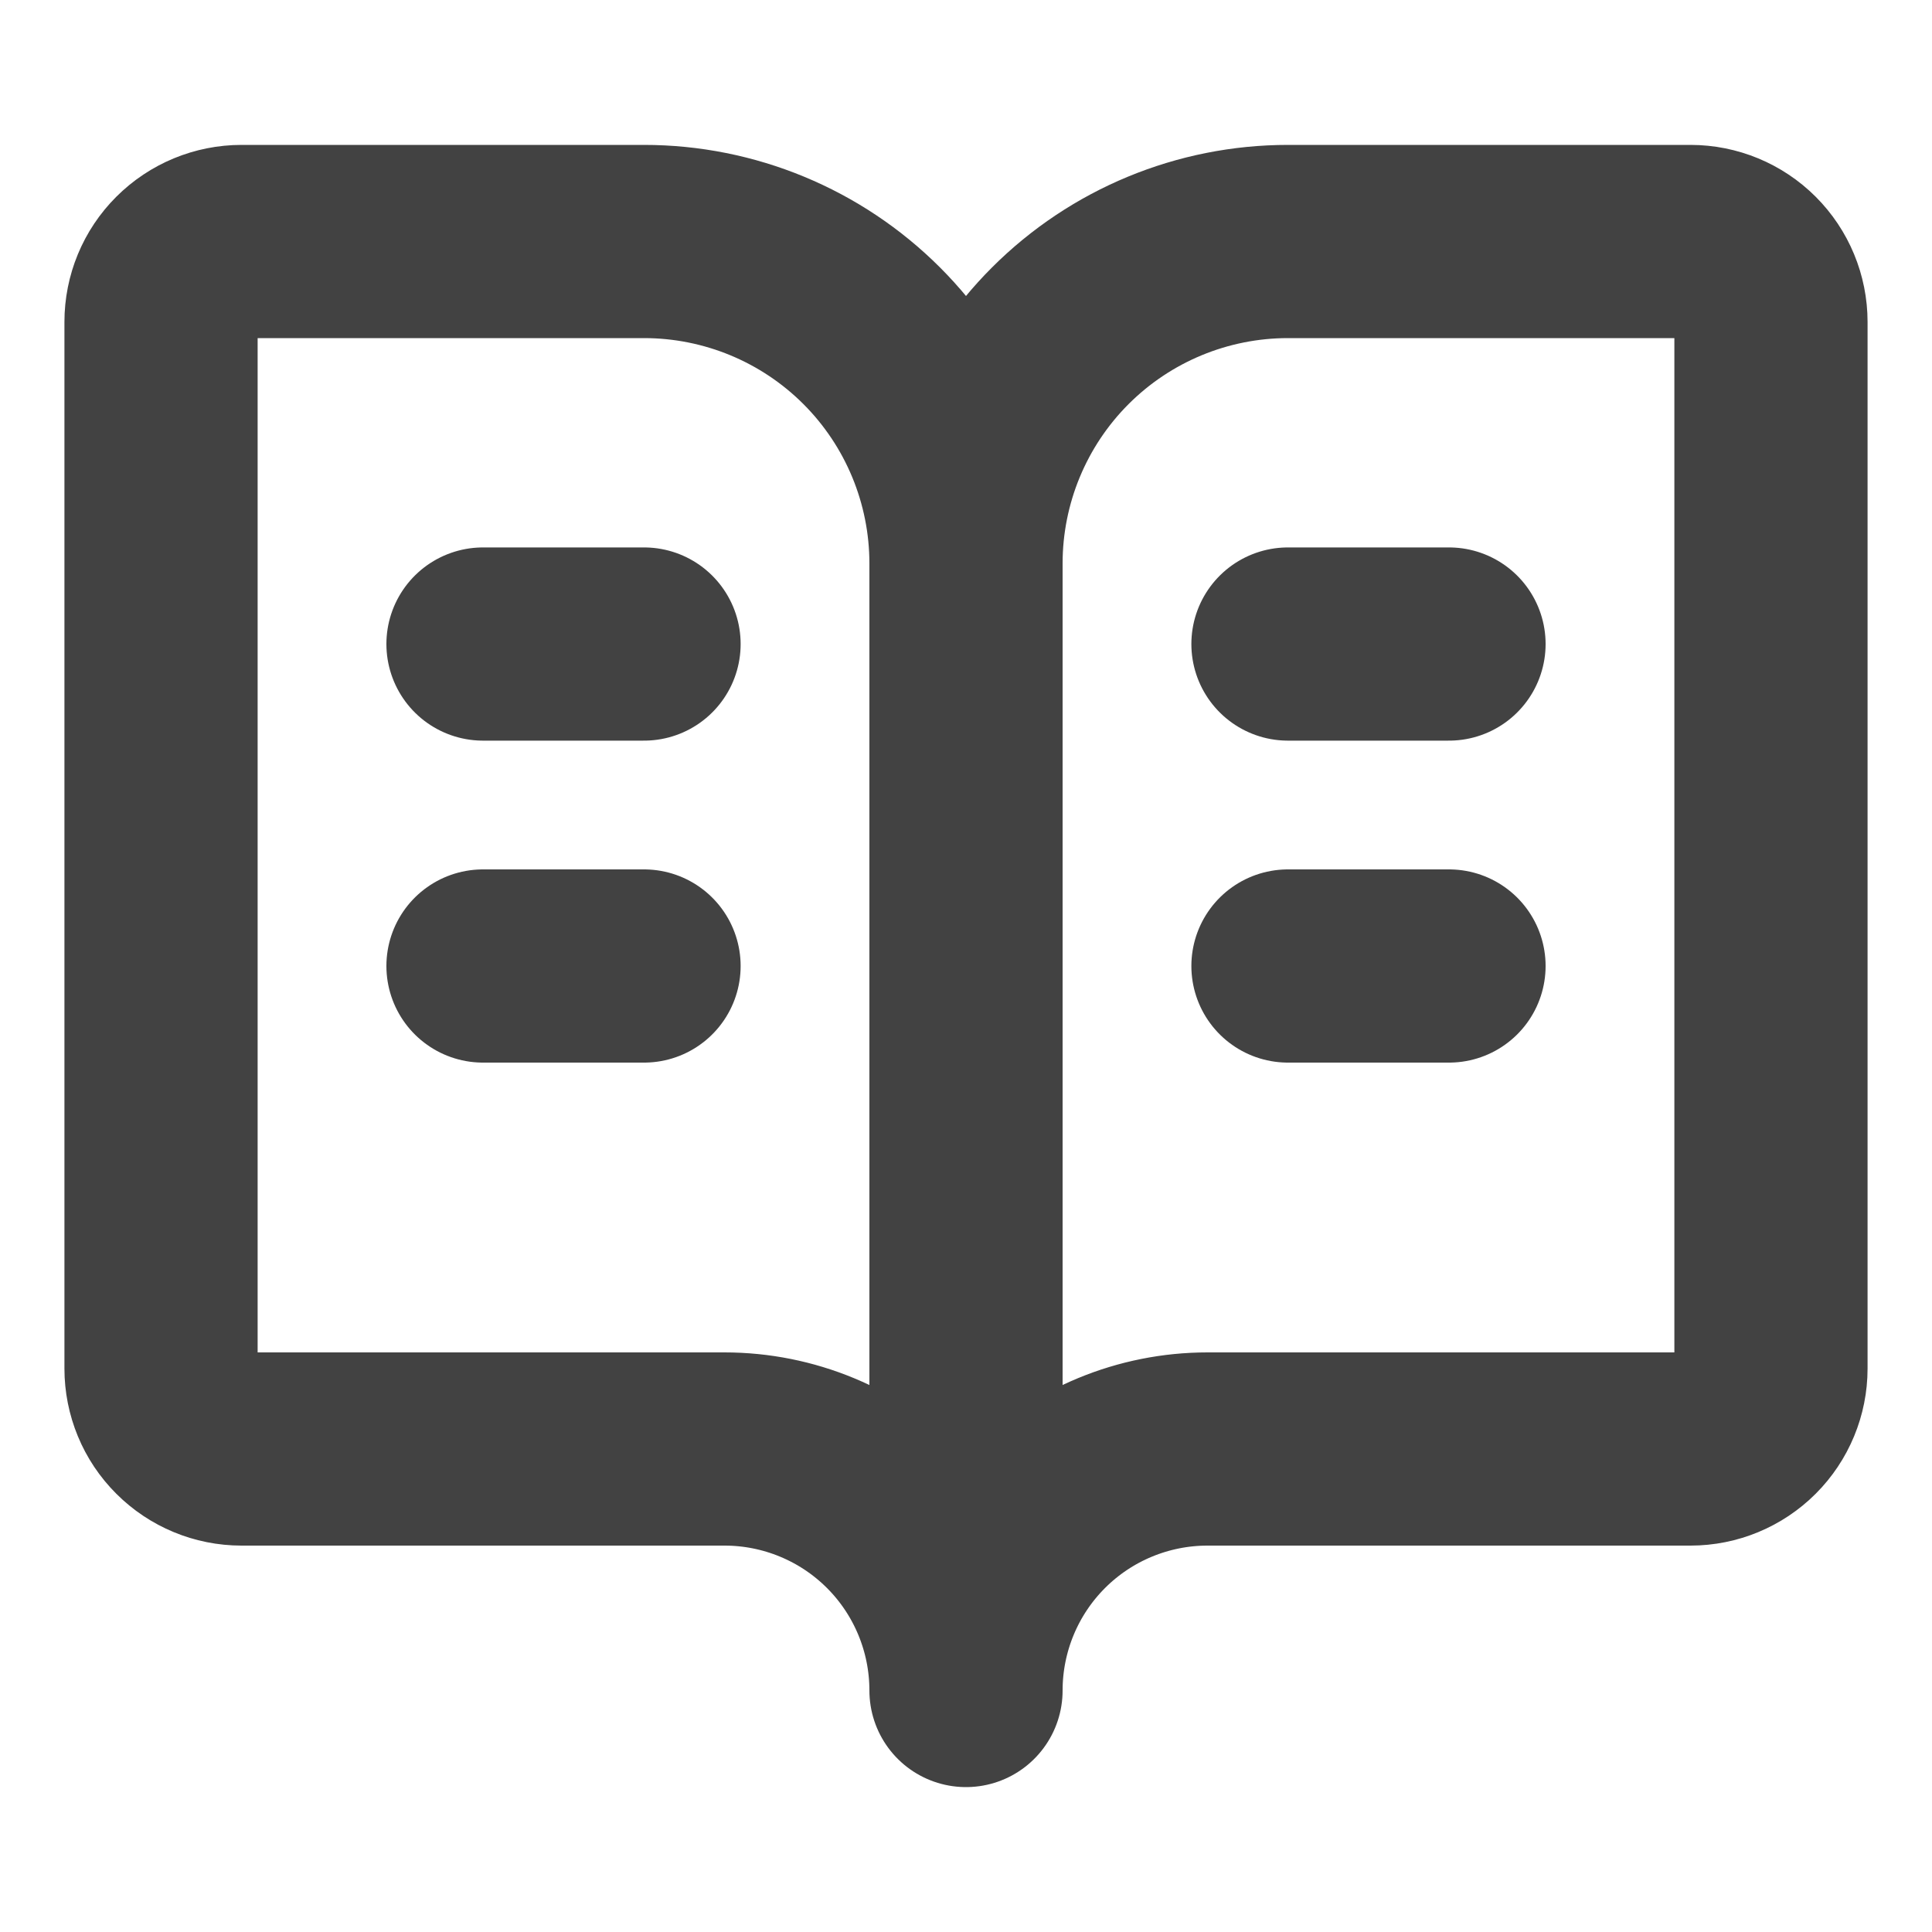 <svg width="20" height="20" viewBox="0 0 20 20" fill="none" xmlns="http://www.w3.org/2000/svg">
<path d="M10 5.833V17.5M10 5.833C10 4.949 9.649 4.101 9.024 3.476C8.399 2.851 7.551 2.5 6.667 2.5H2.5C2.279 2.5 2.067 2.588 1.911 2.744C1.754 2.9 1.667 3.112 1.667 3.333V14.167C1.667 14.388 1.754 14.6 1.911 14.756C2.067 14.912 2.279 15 2.5 15H7.5C8.163 15 8.799 15.263 9.268 15.732C9.737 16.201 10 16.837 10 17.5M10 5.833C10 4.949 10.351 4.101 10.976 3.476C11.601 2.851 12.449 2.5 13.333 2.5H17.5C17.721 2.5 17.933 2.588 18.089 2.744C18.245 2.9 18.333 3.112 18.333 3.333V14.167C18.333 14.388 18.245 14.6 18.089 14.756C17.933 14.912 17.721 15 17.5 15H12.5C11.837 15 11.201 15.263 10.732 15.732C10.263 16.201 10 16.837 10 17.5M13.333 10H15M13.333 6.667H15M5 10H6.667M5 6.667H6.667" stroke="#424242" stroke-width="2" stroke-linecap="round" stroke-linejoin="round"/>
</svg>

